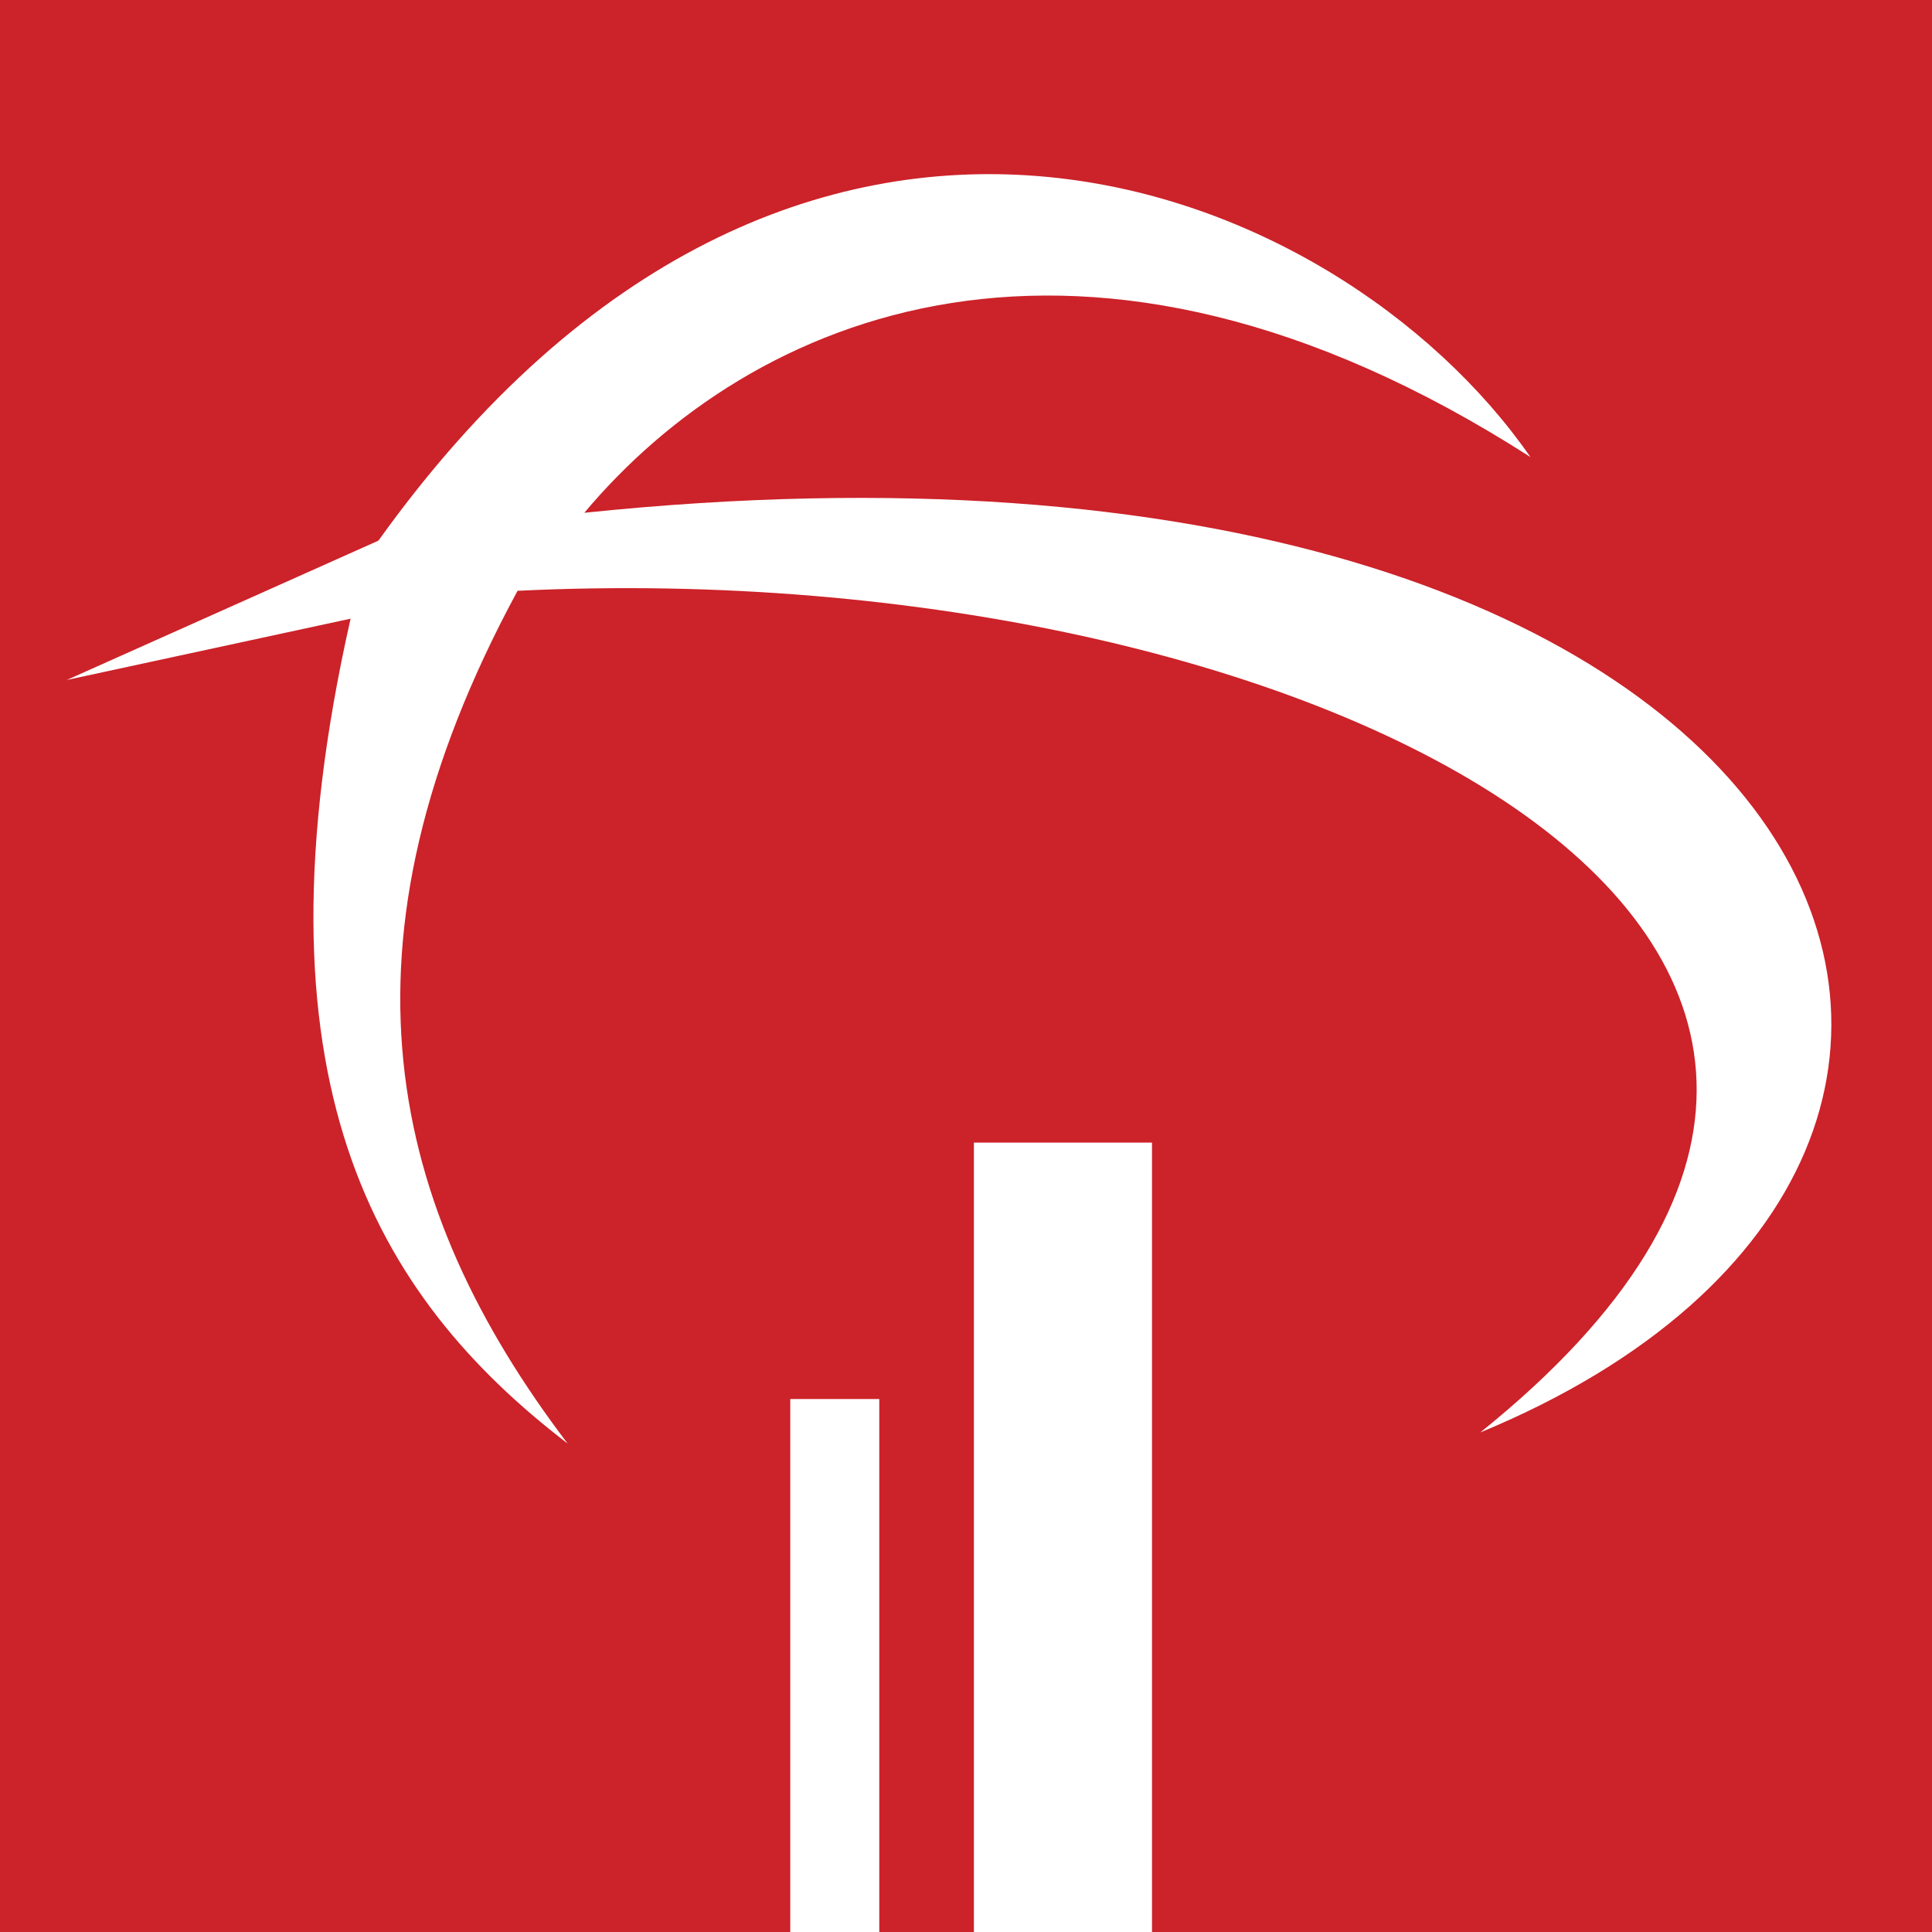 <svg xmlns="http://www.w3.org/2000/svg" style="background-color: #fff" width="2500" height="2500" viewBox="0 0 300.999 300.999"><g fill-rule="evenodd" clip-rule="evenodd"><path d="M0 0h306.064v303.923H179.477v-125.91H151.73v125.91h-14.74v-85.964h-13.871v85.964H0V0zm10.402 105.94c16.182-7.233 32.366-14.47 48.555-21.709 64.99-90.722 149.417-56.375 179.477-13.025C168.49 26.343 116.755 49.211 91.038 79.89c196.535-20.414 245.667 99.419 139.592 143.277 93.926-75.547-25.436-137.2-149.995-131.122-29.922 55.282-20.1 96.095 7.801 132.858C58.352 201.839 38.4 168.129 54.622 96.387c-14.741 3.187-29.482 6.37-44.22 9.553z" fill="#cc2229"/></g></svg>